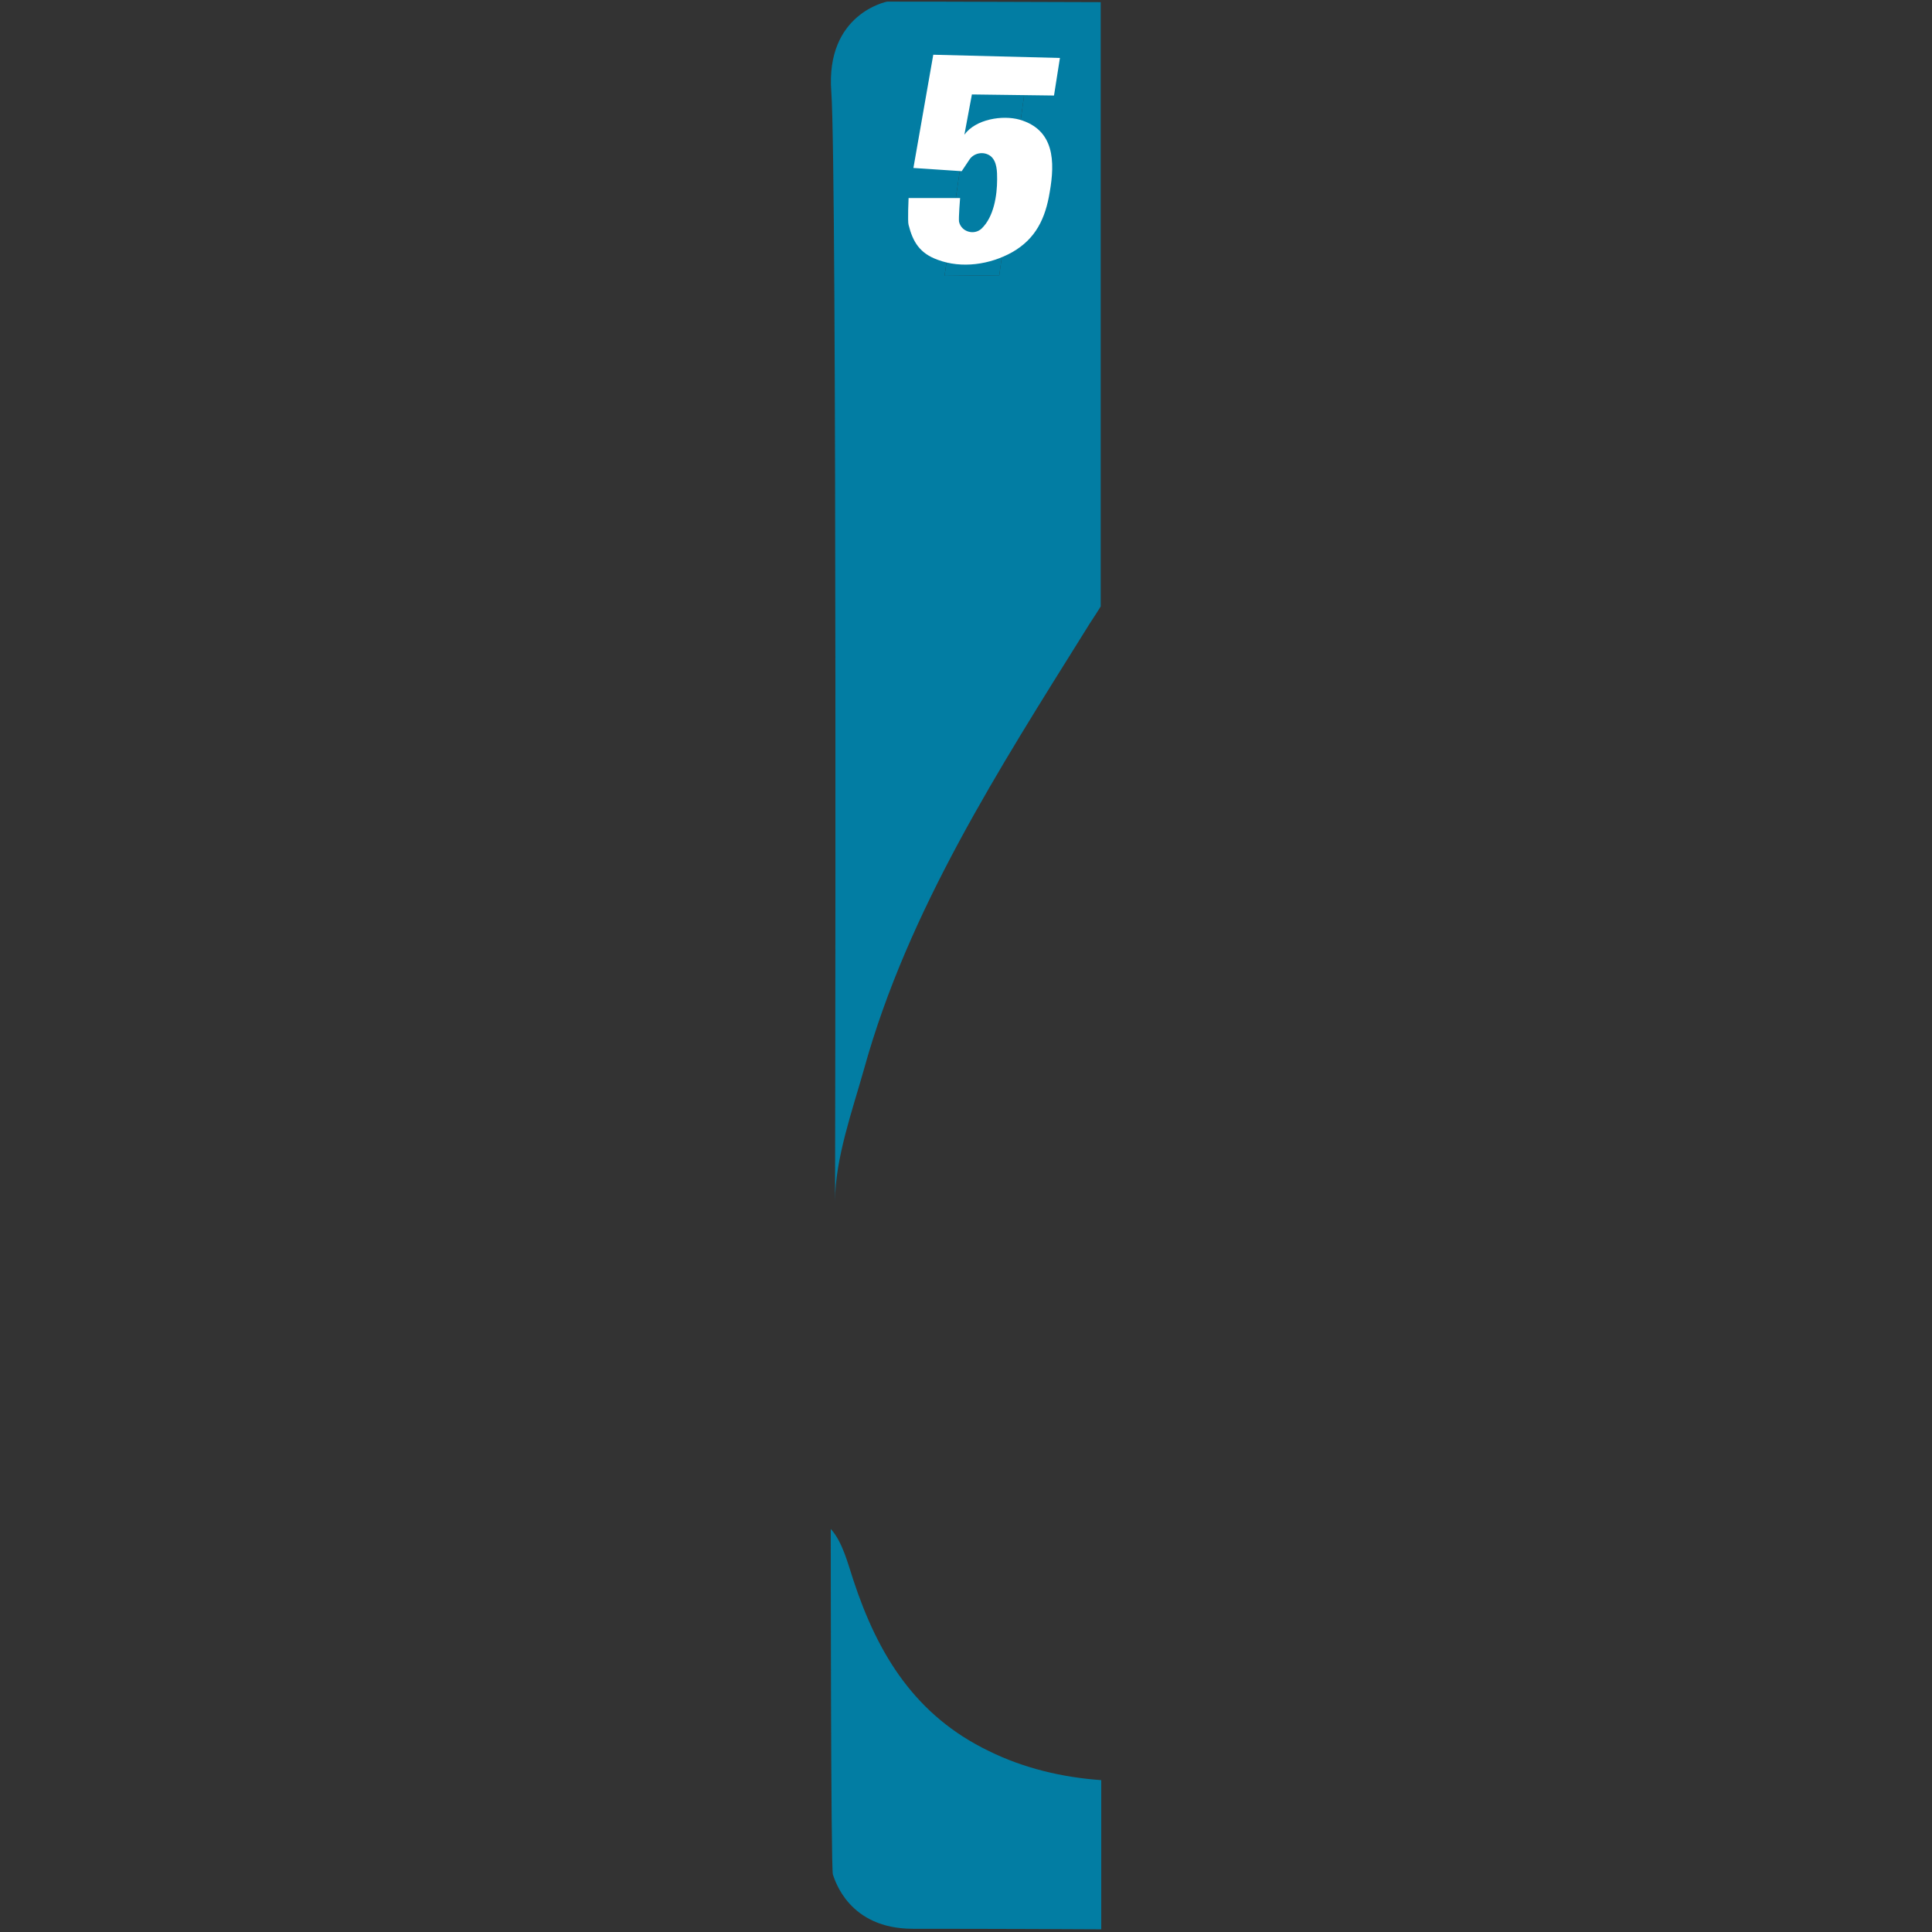 <?xml version="1.0" encoding="utf-8"?>
<!-- Generator: Adobe Illustrator 22.1.0, SVG Export Plug-In . SVG Version: 6.00 Build 0)  -->
<svg version="1.1" id="Layer_1" xmlns="http://www.w3.org/2000/svg" xmlns:xlink="http://www.w3.org/1999/xlink" x="0px" y="0px"
	 viewBox="0 0 360 360" style="enable-background:new 0 0 360 360;" xml:space="preserve">
<rect x="0" y="0" width="360" height="360" fill="#333333" stroke="none"/>
<style type="text/css">
	.st0{fill:#027DA3;}
	.st1{fill:#FFFFFF;}
</style>
<g>
	<path class="st0" d="M165.3,0.3c0,0-11.5,2.2-10.4,16.8c1.1,14.5,0.7,206.7,0.7,206.7c0-7.9,3.3-17.1,5.4-24.6
		c8.2-29.6,25.2-56,41.3-81.8c0.9-1.5,1.9-2.9,2.8-4.4V0.4C181.8,0.3,165.3,0.3,165.3,0.3z M186.2,51.3L176,51.4l3.8-26.2l-7.5,0.1
		l0.3-6.4c2.8,0.4,6.3-0.1,8.7-1.7c0.7-0.5,1.2-1.2,1.6-2c0.2-0.3,0.9-2.2,0.9-2.2l7.7-0.1L186.2,51.3z"/>
	<path class="st0" d="M184.3,326.3c-13.7-6.6-20.7-17.9-25.3-31.9c-1-3-2-7.1-4.2-9.5c0,0,0,63.3,0.4,64.4s3,10.1,14.9,10.1
		c3,0,16.5,0,35.1,0.1v-27.8C198,331.2,190.8,329.5,184.3,326.3z"/>
	<path class="st0" d="M182.9,15.2c-0.4,0.8-0.8,1.4-1.6,2c-2.4,1.7-5.9,2.1-8.7,1.7l-0.3,6.4l7.5-0.1L176,51.4l10.2-0.1l5.3-38.4
		l-7.7,0.1C183.8,13,183,14.9,182.9,15.2z"/>
	<path class="st1" d="M197.5,10.8l-1.1,7l-15.3-0.2l-1.4,7.5c2.1-2.9,7.1-3.7,10.3-2.8c6.5,1.9,6.6,7.8,5.6,13.5
		c-0.8,4.9-2.6,8.7-7,11.2c-4.1,2.3-9.4,3.1-13.9,1.4c-3.3-1.2-4.6-3.3-5.4-6.5c-0.2-0.6,0-5,0-5h9.6c0,0-0.3,3.7-0.2,4.4
		c0.4,1.9,2.8,2.6,4.2,1.3c2.3-2.2,2.9-6.2,2.9-9.2c0-1.4,0-3.3-1.2-4.3c-1.3-1-3.2-0.6-4,0.7c-1.4,2.1-1.4,2.1-1.4,2.1l-9-0.6
		l3.7-21.1L197.5,10.8z"/>
</g>
</svg>
